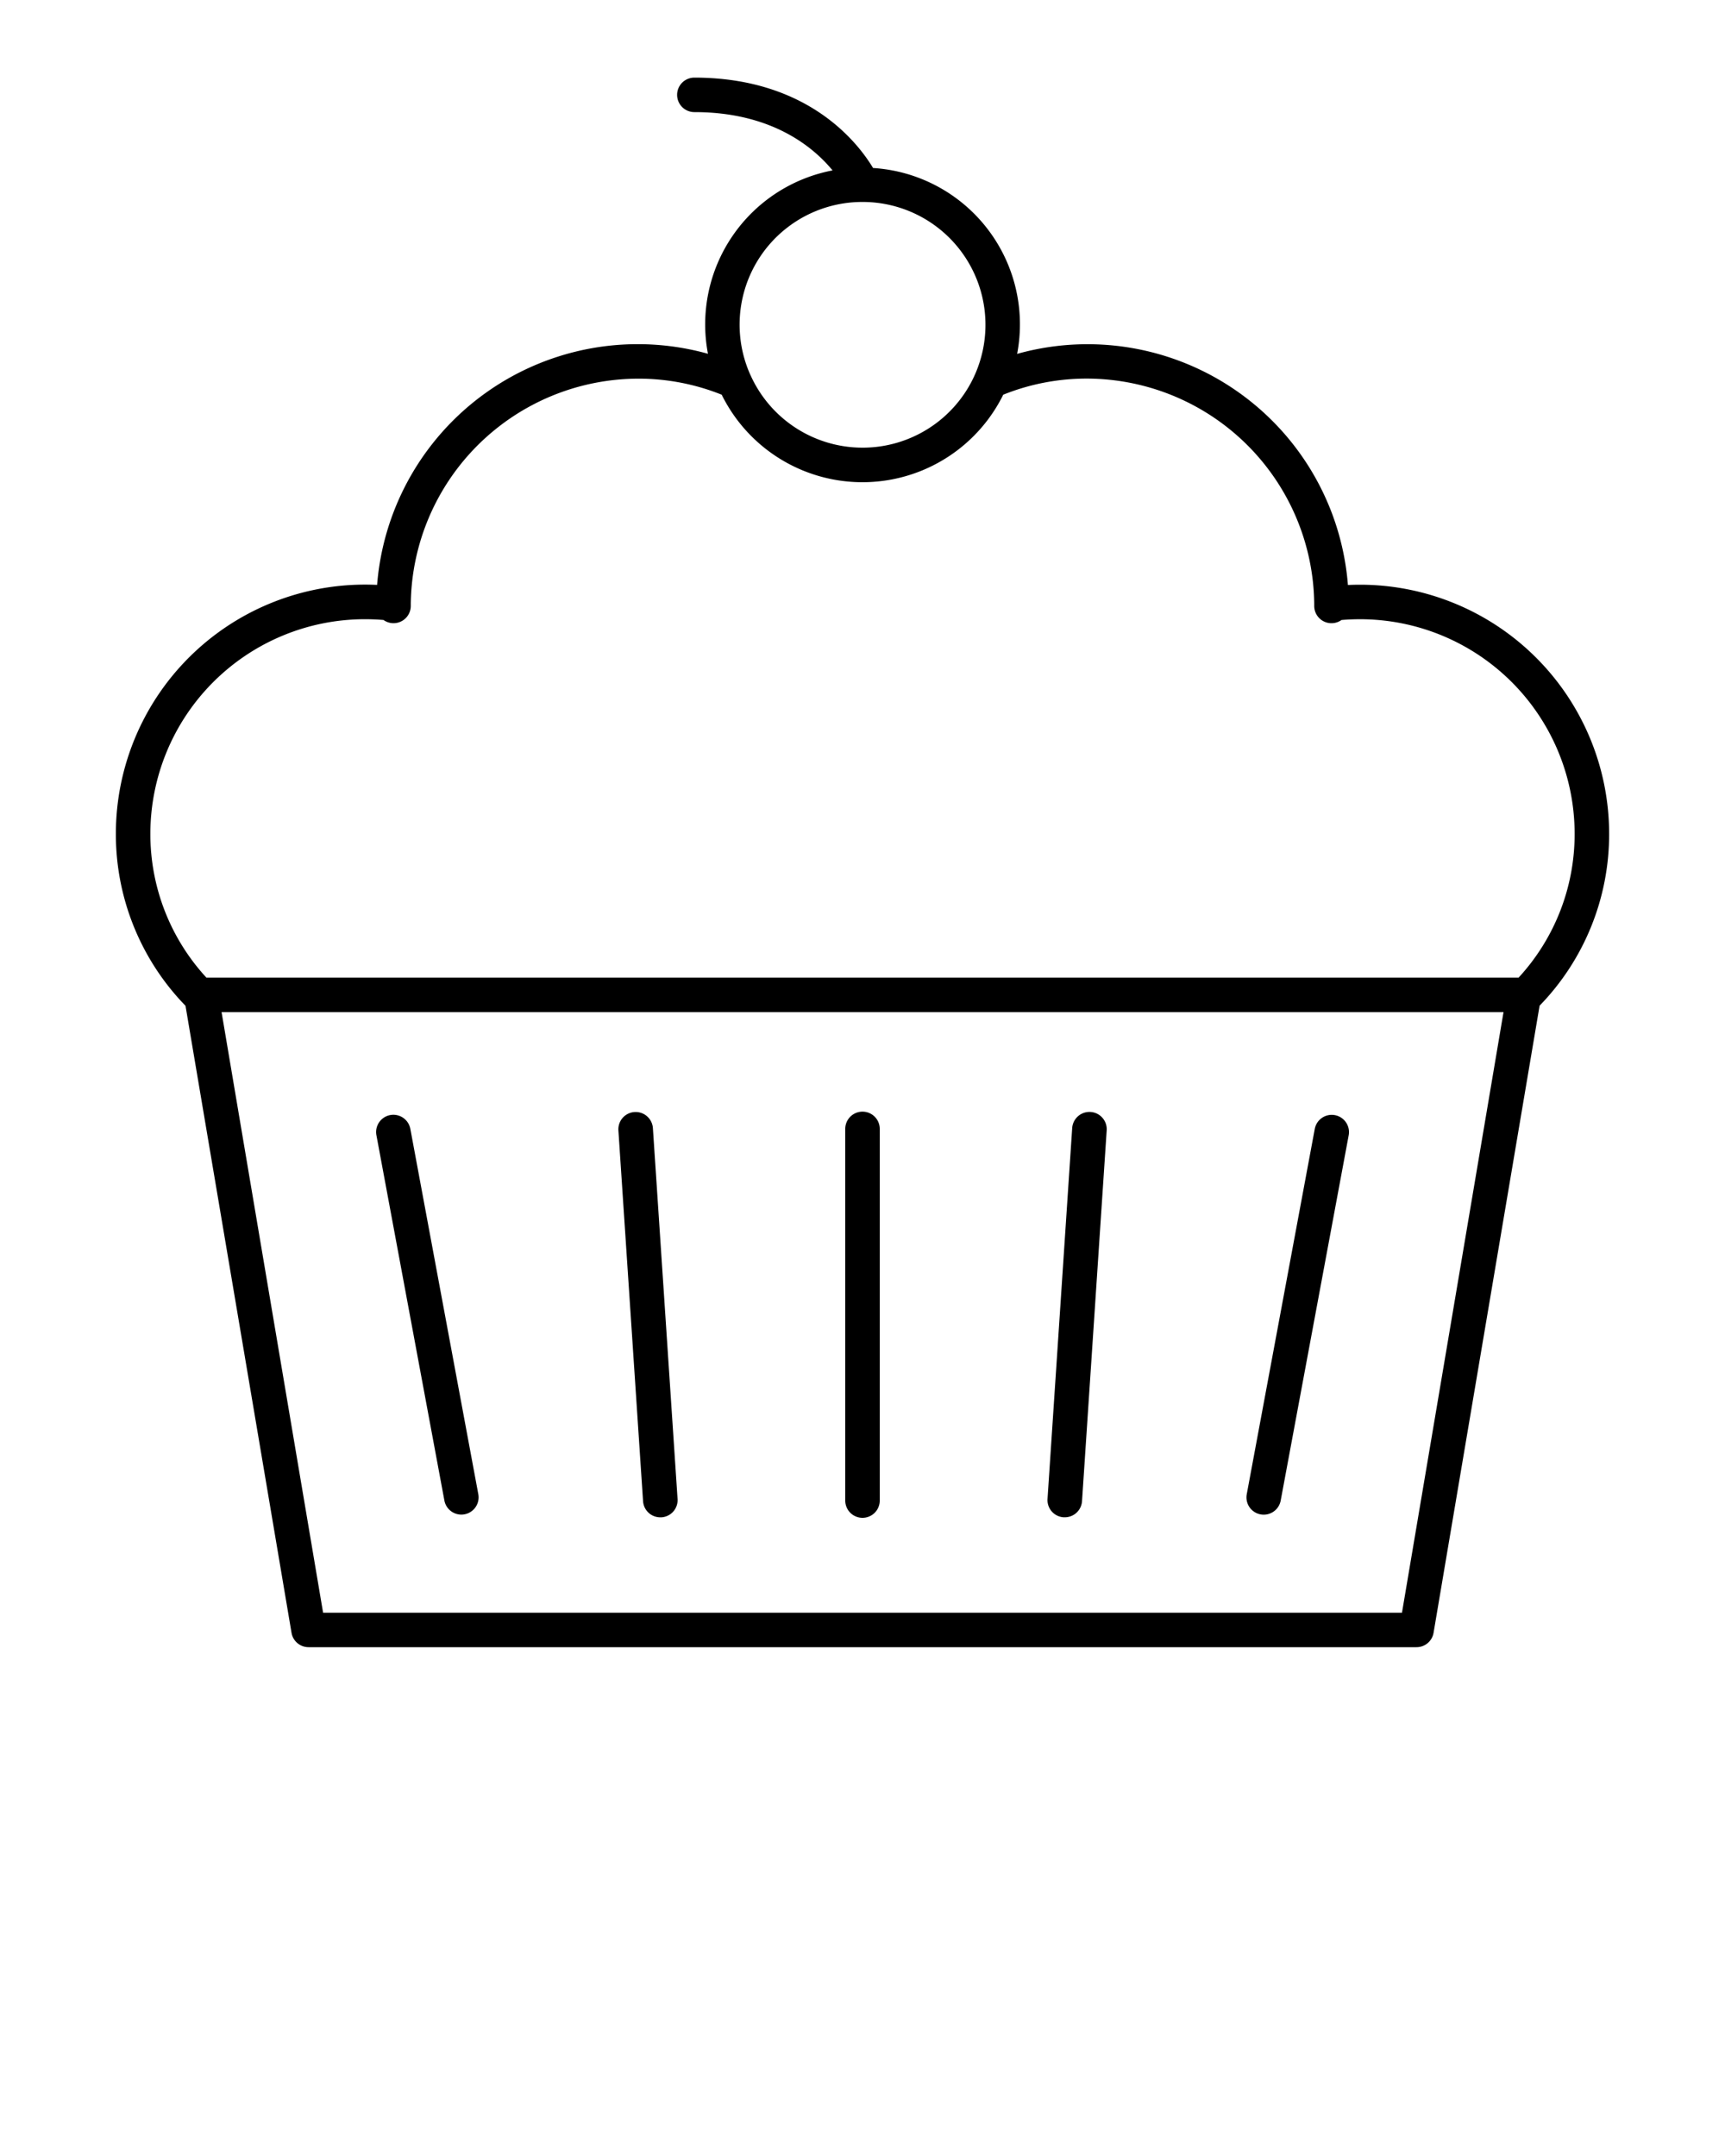 <svg xmlns="http://www.w3.org/2000/svg" viewBox="0 0 100 125" x="0px" y="0px"><g data-name="Layer 2"><path d="M50,88a1,1,0,0,0,1-1V65.451a1,1,0,0,0-2,0V87A1,1,0,0,0,50,88Z"/><path d="M73.077,87.8a.962.962,0,0,0,.184.017A1,1,0,0,0,74.243,87l3.942-21.18a1,1,0,0,0-1.967-.366L72.276,86.63A1,1,0,0,0,73.077,87.8Z"/><path d="M61.658,87.969c.023,0,.045,0,.068,0a1,1,0,0,0,1-.933l1.43-21.5a1,1,0,0,0-2-.133l-1.43,21.5A1,1,0,0,0,61.658,87.969Z"/><path d="M26.744,87.813a.962.962,0,0,0,.184-.017,1,1,0,0,0,.8-1.166L23.788,65.45a1,1,0,0,0-1.967.366L25.762,87A1,1,0,0,0,26.744,87.813Z"/><path d="M38.28,87.971c.023,0,.045,0,.068,0a1,1,0,0,0,.931-1.064l-1.43-21.5a1,1,0,0,0-2,.133l1.43,21.5A1,1,0,0,0,38.28,87.971Z"/><path d="M78.851,33.9q-.359,0-.711.017a15.142,15.142,0,0,0-19.176-13.4A9.084,9.084,0,0,0,50.612,9.74C49.737,8.283,46.834,4.5,40.253,4.5a1,1,0,0,0,0,2c4.467,0,6.882,2.009,8.012,3.38a9.089,9.089,0,0,0-7.224,10.631,15.156,15.156,0,0,0-19.18,13.4q-.354-.017-.712-.017A14.448,14.448,0,0,0,6.717,48.329a14.265,14.265,0,0,0,4.037,9.985L16.9,94.666a1,1,0,0,0,.987.834H82.119a1,1,0,0,0,.986-.834l6.147-36.358a14.266,14.266,0,0,0,4.031-9.979A14.448,14.448,0,0,0,78.851,33.9ZM50,11.709h.005a7.123,7.123,0,1,1-6.5,10.035c-.008-.021-.02-.04-.029-.061A7.114,7.114,0,0,1,50,11.709ZM21.149,35.9c.366,0,.728.015,1.083.045a1,1,0,0,0,1.581-.814V35A13.217,13.217,0,0,1,37,21.954a12.955,12.955,0,0,1,4.837.93,9.1,9.1,0,0,0,16.322,0,12.953,12.953,0,0,1,4.849-.934A13.206,13.206,0,0,1,76.187,35v.132a1,1,0,0,0,1.581.814c.355-.03.717-.045,1.083-.045A12.446,12.446,0,0,1,91.283,48.329a12.273,12.273,0,0,1-3.249,8.352H11.966a12.273,12.273,0,0,1-3.249-8.352A12.446,12.446,0,0,1,21.149,35.9ZM81.274,93.5H18.73L12.845,58.681H87.16Z"/></g></svg>